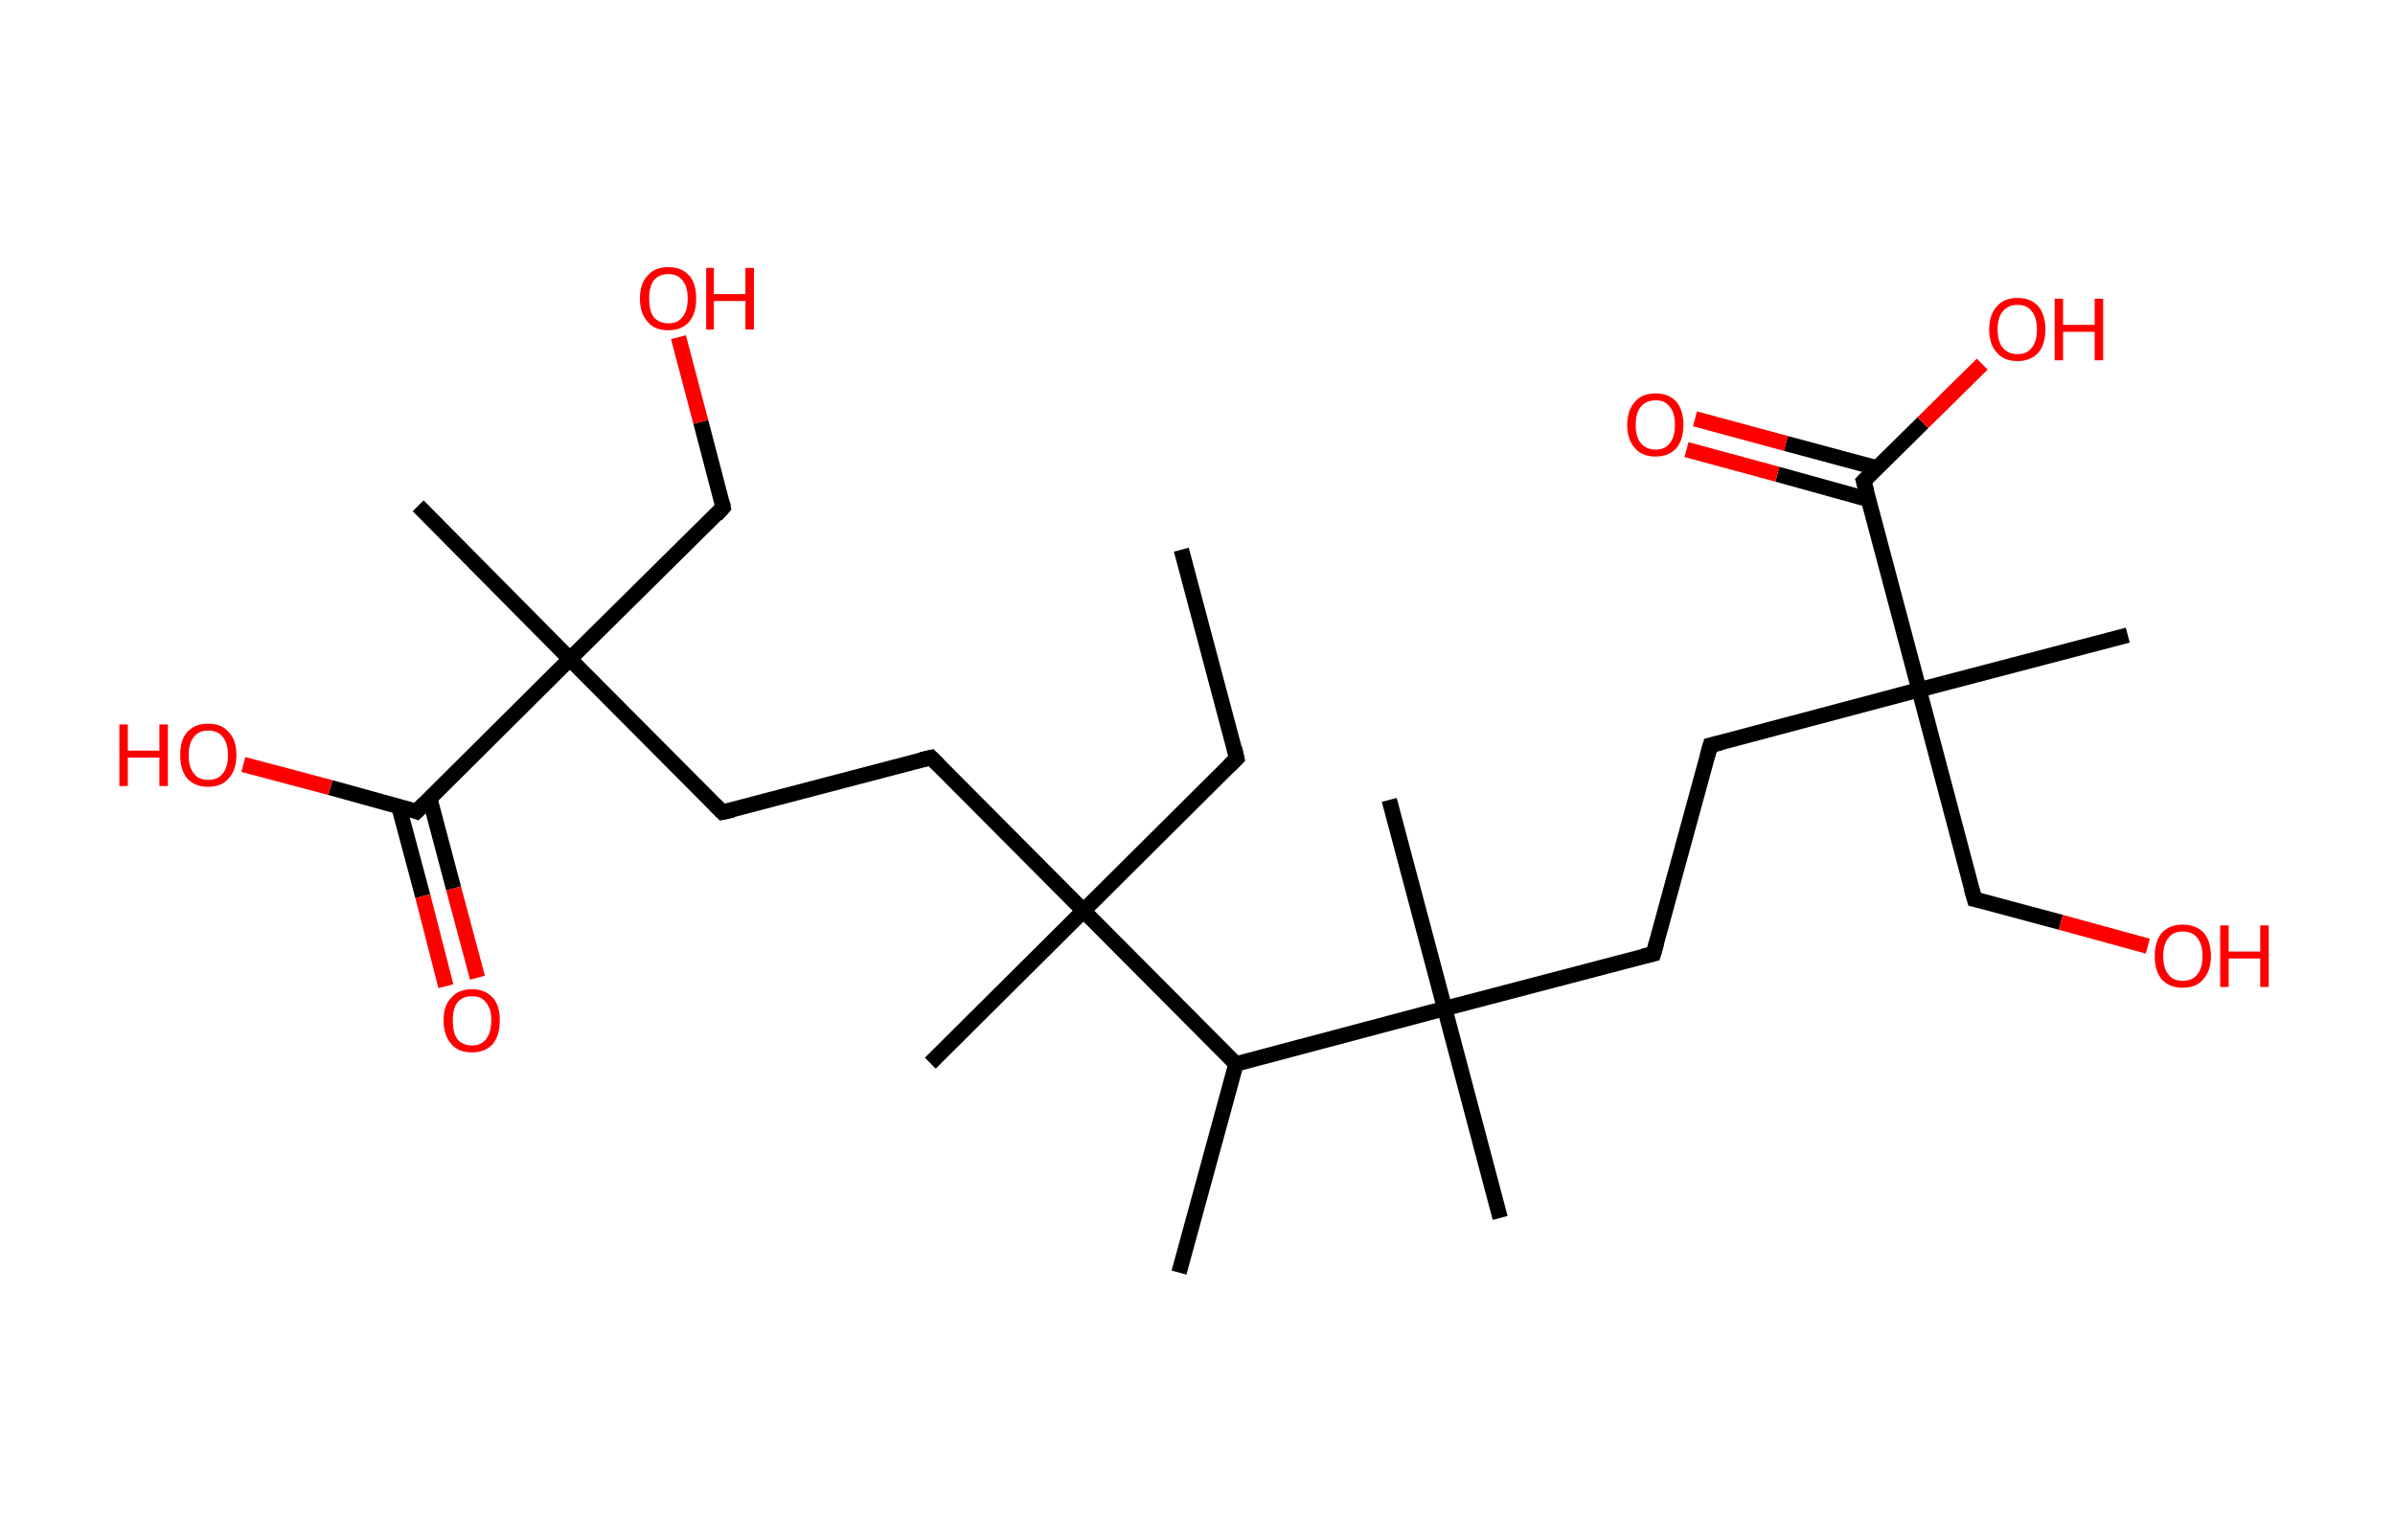 <?xml version='1.0' encoding='ASCII' standalone='yes'?>
<svg xmlns="http://www.w3.org/2000/svg" xmlns:rdkit="http://www.rdkit.org/xml" xmlns:xlink="http://www.w3.org/1999/xlink" version="1.1" baseProfile="full" xml:space="preserve" width="311px" height="200px" viewBox="0 0 311 200">
<!-- END OF HEADER -->
<rect style="opacity:1.0;fill:#FFFFFF;stroke:none" width="311.0" height="200.0" x="0.0" y="0.0"> </rect>
<path class="bond-0 atom-0 atom-1" d="M 153.4,71.4 L 160.6,98.5" style="fill:none;fill-rule:evenodd;stroke:#000000;stroke-width:2.0px;stroke-linecap:butt;stroke-linejoin:miter;stroke-opacity:1"/>
<path class="bond-1 atom-1 atom-2" d="M 160.6,98.5 L 140.7,118.3" style="fill:none;fill-rule:evenodd;stroke:#000000;stroke-width:2.0px;stroke-linecap:butt;stroke-linejoin:miter;stroke-opacity:1"/>
<path class="bond-2 atom-2 atom-3" d="M 140.7,118.3 L 120.8,138.1" style="fill:none;fill-rule:evenodd;stroke:#000000;stroke-width:2.0px;stroke-linecap:butt;stroke-linejoin:miter;stroke-opacity:1"/>
<path class="bond-3 atom-2 atom-4" d="M 140.7,118.3 L 120.9,98.4" style="fill:none;fill-rule:evenodd;stroke:#000000;stroke-width:2.0px;stroke-linecap:butt;stroke-linejoin:miter;stroke-opacity:1"/>
<path class="bond-4 atom-4 atom-5" d="M 120.9,98.4 L 93.8,105.5" style="fill:none;fill-rule:evenodd;stroke:#000000;stroke-width:2.0px;stroke-linecap:butt;stroke-linejoin:miter;stroke-opacity:1"/>
<path class="bond-5 atom-5 atom-6" d="M 93.8,105.5 L 74.0,85.6" style="fill:none;fill-rule:evenodd;stroke:#000000;stroke-width:2.0px;stroke-linecap:butt;stroke-linejoin:miter;stroke-opacity:1"/>
<path class="bond-6 atom-6 atom-7" d="M 74.0,85.6 L 54.3,65.7" style="fill:none;fill-rule:evenodd;stroke:#000000;stroke-width:2.0px;stroke-linecap:butt;stroke-linejoin:miter;stroke-opacity:1"/>
<path class="bond-7 atom-6 atom-8" d="M 74.0,85.6 L 93.9,65.9" style="fill:none;fill-rule:evenodd;stroke:#000000;stroke-width:2.0px;stroke-linecap:butt;stroke-linejoin:miter;stroke-opacity:1"/>
<path class="bond-8 atom-8 atom-9" d="M 93.9,65.9 L 91.0,54.8" style="fill:none;fill-rule:evenodd;stroke:#000000;stroke-width:2.0px;stroke-linecap:butt;stroke-linejoin:miter;stroke-opacity:1"/>
<path class="bond-8 atom-8 atom-9" d="M 91.0,54.8 L 88.1,43.8" style="fill:none;fill-rule:evenodd;stroke:#FF0000;stroke-width:2.0px;stroke-linecap:butt;stroke-linejoin:miter;stroke-opacity:1"/>
<path class="bond-9 atom-6 atom-10" d="M 74.0,85.6 L 54.1,105.4" style="fill:none;fill-rule:evenodd;stroke:#000000;stroke-width:2.0px;stroke-linecap:butt;stroke-linejoin:miter;stroke-opacity:1"/>
<path class="bond-10 atom-10 atom-11" d="M 51.8,104.8 L 54.9,116.4" style="fill:none;fill-rule:evenodd;stroke:#000000;stroke-width:2.0px;stroke-linecap:butt;stroke-linejoin:miter;stroke-opacity:1"/>
<path class="bond-10 atom-10 atom-11" d="M 54.9,116.4 L 57.9,128.1" style="fill:none;fill-rule:evenodd;stroke:#FF0000;stroke-width:2.0px;stroke-linecap:butt;stroke-linejoin:miter;stroke-opacity:1"/>
<path class="bond-10 atom-10 atom-11" d="M 55.8,103.7 L 58.9,115.4" style="fill:none;fill-rule:evenodd;stroke:#000000;stroke-width:2.0px;stroke-linecap:butt;stroke-linejoin:miter;stroke-opacity:1"/>
<path class="bond-10 atom-10 atom-11" d="M 58.9,115.4 L 62.0,127.0" style="fill:none;fill-rule:evenodd;stroke:#FF0000;stroke-width:2.0px;stroke-linecap:butt;stroke-linejoin:miter;stroke-opacity:1"/>
<path class="bond-11 atom-10 atom-12" d="M 54.1,105.4 L 42.9,102.3" style="fill:none;fill-rule:evenodd;stroke:#000000;stroke-width:2.0px;stroke-linecap:butt;stroke-linejoin:miter;stroke-opacity:1"/>
<path class="bond-11 atom-10 atom-12" d="M 42.9,102.3 L 31.6,99.3" style="fill:none;fill-rule:evenodd;stroke:#FF0000;stroke-width:2.0px;stroke-linecap:butt;stroke-linejoin:miter;stroke-opacity:1"/>
<path class="bond-12 atom-2 atom-13" d="M 140.7,118.3 L 160.5,138.2" style="fill:none;fill-rule:evenodd;stroke:#000000;stroke-width:2.0px;stroke-linecap:butt;stroke-linejoin:miter;stroke-opacity:1"/>
<path class="bond-13 atom-13 atom-14" d="M 160.5,138.2 L 153.1,165.3" style="fill:none;fill-rule:evenodd;stroke:#000000;stroke-width:2.0px;stroke-linecap:butt;stroke-linejoin:miter;stroke-opacity:1"/>
<path class="bond-14 atom-13 atom-15" d="M 160.5,138.2 L 187.6,131.0" style="fill:none;fill-rule:evenodd;stroke:#000000;stroke-width:2.0px;stroke-linecap:butt;stroke-linejoin:miter;stroke-opacity:1"/>
<path class="bond-15 atom-15 atom-16" d="M 187.6,131.0 L 194.8,158.2" style="fill:none;fill-rule:evenodd;stroke:#000000;stroke-width:2.0px;stroke-linecap:butt;stroke-linejoin:miter;stroke-opacity:1"/>
<path class="bond-16 atom-15 atom-17" d="M 187.6,131.0 L 180.4,103.9" style="fill:none;fill-rule:evenodd;stroke:#000000;stroke-width:2.0px;stroke-linecap:butt;stroke-linejoin:miter;stroke-opacity:1"/>
<path class="bond-17 atom-15 atom-18" d="M 187.6,131.0 L 214.7,123.9" style="fill:none;fill-rule:evenodd;stroke:#000000;stroke-width:2.0px;stroke-linecap:butt;stroke-linejoin:miter;stroke-opacity:1"/>
<path class="bond-18 atom-18 atom-19" d="M 214.7,123.9 L 222.1,96.8" style="fill:none;fill-rule:evenodd;stroke:#000000;stroke-width:2.0px;stroke-linecap:butt;stroke-linejoin:miter;stroke-opacity:1"/>
<path class="bond-19 atom-19 atom-20" d="M 222.1,96.8 L 249.2,89.6" style="fill:none;fill-rule:evenodd;stroke:#000000;stroke-width:2.0px;stroke-linecap:butt;stroke-linejoin:miter;stroke-opacity:1"/>
<path class="bond-20 atom-20 atom-21" d="M 249.2,89.6 L 276.3,82.5" style="fill:none;fill-rule:evenodd;stroke:#000000;stroke-width:2.0px;stroke-linecap:butt;stroke-linejoin:miter;stroke-opacity:1"/>
<path class="bond-21 atom-20 atom-22" d="M 249.2,89.6 L 256.4,116.8" style="fill:none;fill-rule:evenodd;stroke:#000000;stroke-width:2.0px;stroke-linecap:butt;stroke-linejoin:miter;stroke-opacity:1"/>
<path class="bond-22 atom-22 atom-23" d="M 256.4,116.8 L 267.6,119.8" style="fill:none;fill-rule:evenodd;stroke:#000000;stroke-width:2.0px;stroke-linecap:butt;stroke-linejoin:miter;stroke-opacity:1"/>
<path class="bond-22 atom-22 atom-23" d="M 267.6,119.8 L 278.9,122.9" style="fill:none;fill-rule:evenodd;stroke:#FF0000;stroke-width:2.0px;stroke-linecap:butt;stroke-linejoin:miter;stroke-opacity:1"/>
<path class="bond-23 atom-20 atom-24" d="M 249.2,89.6 L 242.0,62.5" style="fill:none;fill-rule:evenodd;stroke:#000000;stroke-width:2.0px;stroke-linecap:butt;stroke-linejoin:miter;stroke-opacity:1"/>
<path class="bond-24 atom-24 atom-25" d="M 243.8,60.8 L 231.9,57.6" style="fill:none;fill-rule:evenodd;stroke:#000000;stroke-width:2.0px;stroke-linecap:butt;stroke-linejoin:miter;stroke-opacity:1"/>
<path class="bond-24 atom-24 atom-25" d="M 231.9,57.6 L 220.1,54.4" style="fill:none;fill-rule:evenodd;stroke:#FF0000;stroke-width:2.0px;stroke-linecap:butt;stroke-linejoin:miter;stroke-opacity:1"/>
<path class="bond-24 atom-24 atom-25" d="M 242.7,64.9 L 230.8,61.6" style="fill:none;fill-rule:evenodd;stroke:#000000;stroke-width:2.0px;stroke-linecap:butt;stroke-linejoin:miter;stroke-opacity:1"/>
<path class="bond-24 atom-24 atom-25" d="M 230.8,61.6 L 219.0,58.4" style="fill:none;fill-rule:evenodd;stroke:#FF0000;stroke-width:2.0px;stroke-linecap:butt;stroke-linejoin:miter;stroke-opacity:1"/>
<path class="bond-25 atom-24 atom-26" d="M 242.0,62.5 L 249.7,54.9" style="fill:none;fill-rule:evenodd;stroke:#000000;stroke-width:2.0px;stroke-linecap:butt;stroke-linejoin:miter;stroke-opacity:1"/>
<path class="bond-25 atom-24 atom-26" d="M 249.7,54.9 L 257.4,47.3" style="fill:none;fill-rule:evenodd;stroke:#FF0000;stroke-width:2.0px;stroke-linecap:butt;stroke-linejoin:miter;stroke-opacity:1"/>
<path d="M 160.3,97.2 L 160.6,98.5 L 159.6,99.5" style="fill:none;stroke:#000000;stroke-width:2.0px;stroke-linecap:butt;stroke-linejoin:miter;stroke-opacity:1;"/>
<path d="M 121.9,99.4 L 120.9,98.4 L 119.6,98.7" style="fill:none;stroke:#000000;stroke-width:2.0px;stroke-linecap:butt;stroke-linejoin:miter;stroke-opacity:1;"/>
<path d="M 95.2,105.2 L 93.8,105.5 L 92.8,104.5" style="fill:none;stroke:#000000;stroke-width:2.0px;stroke-linecap:butt;stroke-linejoin:miter;stroke-opacity:1;"/>
<path d="M 93.0,66.9 L 93.9,65.9 L 93.8,65.3" style="fill:none;stroke:#000000;stroke-width:2.0px;stroke-linecap:butt;stroke-linejoin:miter;stroke-opacity:1;"/>
<path d="M 55.1,104.4 L 54.1,105.4 L 53.6,105.2" style="fill:none;stroke:#000000;stroke-width:2.0px;stroke-linecap:butt;stroke-linejoin:miter;stroke-opacity:1;"/>
<path d="M 213.4,124.2 L 214.7,123.9 L 215.1,122.5" style="fill:none;stroke:#000000;stroke-width:2.0px;stroke-linecap:butt;stroke-linejoin:miter;stroke-opacity:1;"/>
<path d="M 221.7,98.2 L 222.1,96.8 L 223.4,96.5" style="fill:none;stroke:#000000;stroke-width:2.0px;stroke-linecap:butt;stroke-linejoin:miter;stroke-opacity:1;"/>
<path d="M 256.0,115.4 L 256.4,116.8 L 256.9,116.9" style="fill:none;stroke:#000000;stroke-width:2.0px;stroke-linecap:butt;stroke-linejoin:miter;stroke-opacity:1;"/>
<path d="M 242.4,63.9 L 242.0,62.5 L 242.4,62.1" style="fill:none;stroke:#000000;stroke-width:2.0px;stroke-linecap:butt;stroke-linejoin:miter;stroke-opacity:1;"/>
<path class="atom-9" d="M 83.1 38.8 Q 83.1 36.8, 84.1 35.8 Q 85.0 34.7, 86.8 34.7 Q 88.5 34.7, 89.5 35.8 Q 90.4 36.8, 90.4 38.8 Q 90.4 40.7, 89.5 41.8 Q 88.5 42.9, 86.8 42.9 Q 85.0 42.9, 84.1 41.8 Q 83.1 40.7, 83.1 38.8 M 86.8 42.0 Q 88.0 42.0, 88.6 41.2 Q 89.3 40.4, 89.3 38.8 Q 89.3 37.2, 88.6 36.4 Q 88.0 35.6, 86.8 35.6 Q 85.6 35.6, 84.9 36.4 Q 84.3 37.2, 84.3 38.8 Q 84.3 40.4, 84.9 41.2 Q 85.6 42.0, 86.8 42.0 " fill="#FF0000"/>
<path class="atom-9" d="M 91.7 34.8 L 92.7 34.8 L 92.7 38.2 L 96.8 38.2 L 96.8 34.8 L 97.9 34.8 L 97.9 42.8 L 96.8 42.8 L 96.8 39.1 L 92.7 39.1 L 92.7 42.8 L 91.7 42.8 L 91.7 34.8 " fill="#FF0000"/>
<path class="atom-11" d="M 57.6 132.5 Q 57.6 130.6, 58.6 129.6 Q 59.5 128.5, 61.3 128.5 Q 63.0 128.5, 64.0 129.6 Q 64.9 130.6, 64.9 132.5 Q 64.9 134.5, 64.0 135.6 Q 63.0 136.7, 61.3 136.7 Q 59.5 136.7, 58.6 135.6 Q 57.6 134.5, 57.6 132.5 M 61.3 135.8 Q 62.5 135.8, 63.1 135.0 Q 63.8 134.1, 63.8 132.5 Q 63.8 131.0, 63.1 130.2 Q 62.5 129.4, 61.3 129.4 Q 60.1 129.4, 59.4 130.2 Q 58.8 131.0, 58.8 132.5 Q 58.8 134.2, 59.4 135.0 Q 60.1 135.8, 61.3 135.8 " fill="#FF0000"/>
<path class="atom-12" d="M 15.5 94.1 L 16.6 94.1 L 16.6 97.5 L 20.7 97.5 L 20.7 94.1 L 21.8 94.1 L 21.8 102.1 L 20.7 102.1 L 20.7 98.4 L 16.6 98.4 L 16.6 102.1 L 15.5 102.1 L 15.5 94.1 " fill="#FF0000"/>
<path class="atom-12" d="M 23.4 98.1 Q 23.4 96.1, 24.3 95.1 Q 25.3 94.0, 27.0 94.0 Q 28.8 94.0, 29.7 95.1 Q 30.7 96.1, 30.7 98.1 Q 30.7 100.0, 29.7 101.1 Q 28.8 102.2, 27.0 102.2 Q 25.3 102.2, 24.3 101.1 Q 23.4 100.0, 23.4 98.1 M 27.0 101.3 Q 28.3 101.3, 28.9 100.5 Q 29.6 99.7, 29.6 98.1 Q 29.6 96.5, 28.9 95.7 Q 28.3 94.9, 27.0 94.9 Q 25.8 94.9, 25.2 95.7 Q 24.5 96.5, 24.5 98.1 Q 24.5 99.7, 25.2 100.5 Q 25.8 101.3, 27.0 101.3 " fill="#FF0000"/>
<path class="atom-23" d="M 279.8 124.2 Q 279.8 122.3, 280.7 121.2 Q 281.7 120.1, 283.4 120.1 Q 285.2 120.1, 286.2 121.2 Q 287.1 122.3, 287.1 124.2 Q 287.1 126.1, 286.1 127.2 Q 285.2 128.3, 283.4 128.3 Q 281.7 128.3, 280.7 127.2 Q 279.8 126.1, 279.8 124.2 M 283.4 127.4 Q 284.7 127.4, 285.3 126.6 Q 286.0 125.8, 286.0 124.2 Q 286.0 122.6, 285.3 121.8 Q 284.7 121.0, 283.4 121.0 Q 282.2 121.0, 281.6 121.8 Q 280.9 122.6, 280.9 124.2 Q 280.9 125.8, 281.6 126.6 Q 282.2 127.4, 283.4 127.4 " fill="#FF0000"/>
<path class="atom-23" d="M 288.3 120.2 L 289.4 120.2 L 289.4 123.6 L 293.5 123.6 L 293.5 120.2 L 294.6 120.2 L 294.6 128.2 L 293.5 128.2 L 293.5 124.5 L 289.4 124.5 L 289.4 128.2 L 288.3 128.2 L 288.3 120.2 " fill="#FF0000"/>
<path class="atom-25" d="M 211.3 55.2 Q 211.3 53.3, 212.3 52.2 Q 213.2 51.1, 215.0 51.1 Q 216.7 51.1, 217.7 52.2 Q 218.6 53.3, 218.6 55.2 Q 218.6 57.1, 217.7 58.2 Q 216.7 59.3, 215.0 59.3 Q 213.2 59.3, 212.3 58.2 Q 211.3 57.1, 211.3 55.2 M 215.0 58.4 Q 216.2 58.4, 216.8 57.6 Q 217.5 56.8, 217.5 55.2 Q 217.5 53.6, 216.8 52.8 Q 216.2 52.0, 215.0 52.0 Q 213.8 52.0, 213.1 52.8 Q 212.4 53.6, 212.4 55.2 Q 212.4 56.8, 213.1 57.6 Q 213.8 58.4, 215.0 58.4 " fill="#FF0000"/>
<path class="atom-26" d="M 258.3 42.8 Q 258.3 40.9, 259.3 39.8 Q 260.2 38.7, 262.0 38.7 Q 263.7 38.7, 264.7 39.8 Q 265.6 40.9, 265.6 42.8 Q 265.6 44.7, 264.7 45.8 Q 263.7 46.9, 262.0 46.9 Q 260.2 46.9, 259.3 45.8 Q 258.3 44.7, 258.3 42.8 M 262.0 46.0 Q 263.2 46.0, 263.8 45.2 Q 264.5 44.4, 264.5 42.8 Q 264.5 41.2, 263.8 40.4 Q 263.2 39.6, 262.0 39.6 Q 260.8 39.6, 260.1 40.4 Q 259.4 41.2, 259.4 42.8 Q 259.4 44.4, 260.1 45.2 Q 260.8 46.0, 262.0 46.0 " fill="#FF0000"/>
<path class="atom-26" d="M 266.8 38.8 L 267.9 38.8 L 267.9 42.2 L 272.0 42.2 L 272.0 38.8 L 273.1 38.8 L 273.1 46.8 L 272.0 46.8 L 272.0 43.1 L 267.9 43.1 L 267.9 46.8 L 266.8 46.8 L 266.8 38.8 " fill="#FF0000"/>
</svg>

